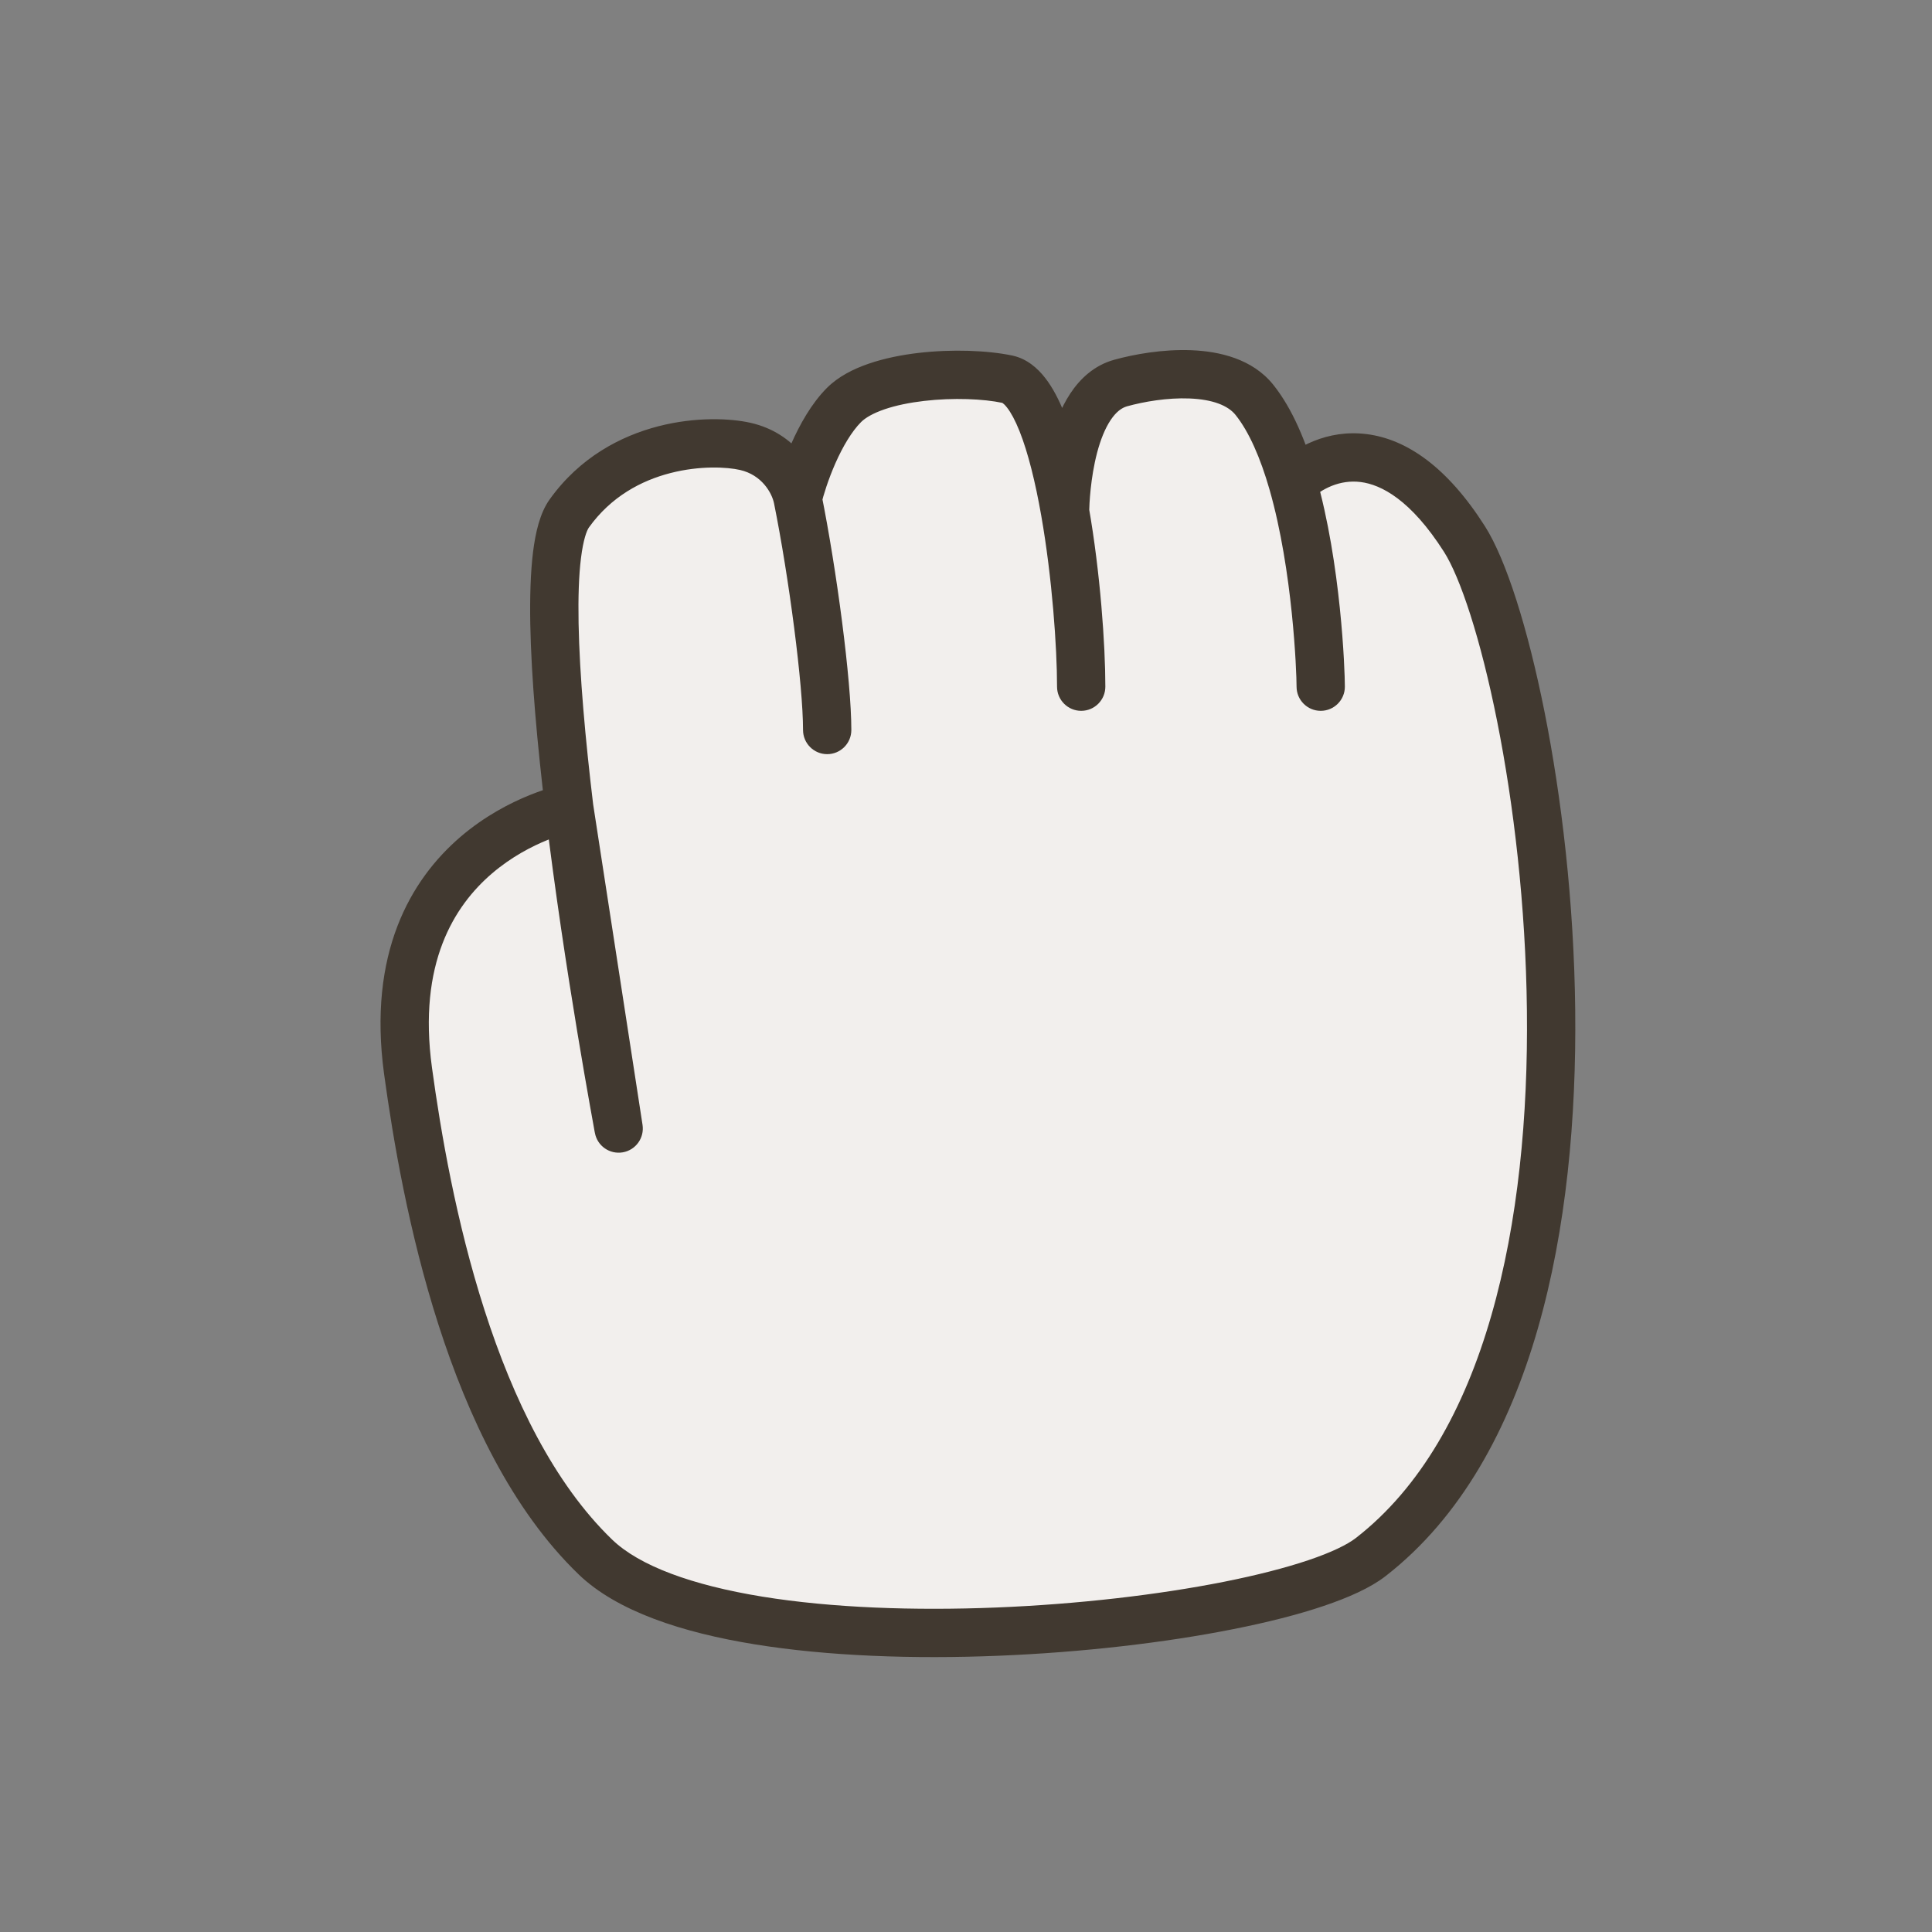 <svg width="40" height="40" viewBox="0 0 40 40" fill="none" xmlns="http://www.w3.org/2000/svg">
<rect x="0" y="0" width="40" height="40" fill="#808080" stroke="none"/>
<path d="M12.327 32.236C9.74 29.741 8.815 24.862 8.448 22.168C7.813 17.516 11.734 16.735 11.785 16.725C11.459 13.999 11.294 11.319 11.786 10.632C12.869 9.116 14.743 9.085 15.432 9.242C16.122 9.4 16.443 9.965 16.516 10.325C16.62 9.893 16.957 8.902 17.475 8.384C18.122 7.738 19.963 7.661 20.858 7.851C21.418 7.971 21.805 9.192 22.05 10.585C22.057 10.25 22.145 8.225 23.201 7.931C23.955 7.721 25.381 7.543 25.971 8.278C26.312 8.704 26.57 9.32 26.764 9.997C27.409 9.384 28.852 8.853 30.32 11.16C31.867 13.592 34.201 27.709 28.381 32.236C26.44 33.745 15.036 34.848 12.327 32.236Z" fill="#F2EFED"/>
<path d="M12.327 32.236L11.98 32.596L12.327 32.236ZM8.448 22.168L7.952 22.236L8.448 22.168ZM11.786 16.725L12.28 16.649C12.259 16.515 12.185 16.395 12.074 16.316C11.964 16.238 11.826 16.208 11.693 16.233L11.786 16.725ZM12.808 23.365L12.317 23.457C12.367 23.726 12.623 23.904 12.893 23.858C13.162 23.812 13.344 23.559 13.303 23.289L12.808 23.365ZM11.786 10.632L11.379 10.341L11.786 10.632ZM30.32 11.16L30.742 10.892V10.892L30.32 11.16ZM28.381 32.236L28.074 31.841L28.381 32.236ZM16.516 10.325L16.026 10.423V10.423L16.516 10.325ZM16.626 15.114C16.626 15.39 16.85 15.614 17.126 15.614C17.402 15.614 17.626 15.39 17.626 15.114H16.626ZM17.475 8.384L17.828 8.738V8.738L17.475 8.384ZM20.858 7.851L20.753 8.341L20.858 7.851ZM21.885 14.217C21.885 14.493 22.109 14.717 22.385 14.717C22.661 14.717 22.885 14.493 22.885 14.217H21.885ZM23.201 7.931L23.067 7.449V7.449L23.201 7.931ZM25.971 8.278L25.581 8.591L25.581 8.591L25.971 8.278ZM26.844 14.217C26.844 14.493 27.068 14.717 27.344 14.717C27.62 14.717 27.844 14.493 27.844 14.217H26.844ZM12.674 31.876C11.468 30.713 10.621 28.962 10.031 27.124C9.443 25.295 9.125 23.435 8.943 22.101L7.952 22.236C8.138 23.595 8.465 25.521 9.079 27.43C9.689 29.329 10.599 31.265 11.98 32.596L12.674 31.876ZM8.943 22.101C8.649 19.945 9.404 18.755 10.185 18.085C10.996 17.39 11.889 17.214 11.881 17.215L11.689 16.234C11.63 16.246 10.537 16.466 9.534 17.326C8.499 18.213 7.612 19.739 7.952 22.236L8.943 22.101ZM11.882 17.215C11.881 17.215 11.881 17.216 11.88 17.216C11.88 17.216 11.88 17.216 11.88 17.216C11.879 17.216 11.879 17.216 11.879 17.216C11.879 17.216 11.879 17.216 11.879 17.216C11.879 17.216 11.879 17.216 11.879 17.216C11.879 17.216 11.879 17.216 11.879 17.216C11.879 17.216 11.879 17.216 11.879 17.216C11.879 17.216 11.879 17.216 11.879 17.216C11.879 17.216 11.879 17.216 11.879 17.216C11.879 17.216 11.879 17.216 11.786 16.725C11.693 16.233 11.693 16.233 11.693 16.233C11.693 16.233 11.693 16.233 11.693 16.233C11.693 16.233 11.693 16.233 11.693 16.233C11.693 16.233 11.693 16.233 11.693 16.233C11.693 16.233 11.693 16.233 11.693 16.233C11.692 16.233 11.692 16.233 11.692 16.233C11.692 16.233 11.692 16.233 11.692 16.233C11.692 16.233 11.692 16.233 11.692 16.234C11.691 16.234 11.691 16.234 11.691 16.234C11.69 16.234 11.69 16.234 11.689 16.234L11.882 17.215ZM11.291 16.801L12.314 23.441L13.303 23.289L12.28 16.649L11.291 16.801ZM12.808 23.365C13.3 23.273 13.3 23.273 13.3 23.273C13.3 23.273 13.3 23.273 13.3 23.273C13.3 23.273 13.3 23.273 13.3 23.273C13.3 23.272 13.3 23.271 13.299 23.271C13.299 23.269 13.299 23.267 13.298 23.264C13.297 23.257 13.295 23.248 13.293 23.235C13.288 23.21 13.281 23.173 13.272 23.125C13.255 23.027 13.229 22.884 13.196 22.702C13.131 22.338 13.04 21.818 12.938 21.196C12.732 19.951 12.477 18.299 12.282 16.665L11.289 16.784C11.487 18.438 11.744 20.106 11.951 21.359C12.055 21.986 12.146 22.51 12.212 22.878C12.244 23.061 12.271 23.206 12.289 23.305C12.298 23.354 12.305 23.392 12.309 23.418C12.312 23.431 12.314 23.441 12.315 23.447C12.316 23.451 12.316 23.453 12.316 23.455C12.317 23.456 12.317 23.456 12.317 23.457C12.317 23.457 12.317 23.457 12.317 23.457C12.317 23.457 12.317 23.457 12.317 23.457C12.317 23.457 12.317 23.457 12.808 23.365ZM12.282 16.665C12.119 15.309 11.999 13.976 11.979 12.905C11.969 12.368 11.984 11.909 12.029 11.552C12.076 11.172 12.148 10.985 12.192 10.922L11.379 10.341C11.178 10.622 11.086 11.028 11.036 11.429C10.984 11.852 10.969 12.363 10.979 12.923C11 14.045 11.125 15.415 11.289 16.784L12.282 16.665ZM29.898 11.428C30.23 11.951 30.653 13.207 30.998 14.94C31.338 16.648 31.589 18.751 31.613 20.918C31.638 23.087 31.434 25.3 30.876 27.237C30.318 29.176 29.416 30.797 28.074 31.841L28.688 32.631C30.256 31.411 31.245 29.57 31.837 27.514C32.431 25.454 32.638 23.137 32.613 20.907C32.588 18.674 32.33 16.509 31.979 14.745C31.632 13.005 31.183 11.585 30.742 10.892L29.898 11.428ZM28.074 31.841C27.898 31.978 27.572 32.139 27.085 32.303C26.609 32.463 26.015 32.615 25.337 32.75C23.981 33.019 22.315 33.214 20.622 33.282C18.927 33.35 17.222 33.29 15.785 33.057C14.322 32.819 13.235 32.417 12.674 31.876L11.98 32.596C12.774 33.361 14.127 33.801 15.625 34.044C17.149 34.291 18.924 34.351 20.662 34.281C22.401 34.211 24.119 34.011 25.532 33.73C26.238 33.59 26.875 33.429 27.404 33.25C27.923 33.075 28.378 32.872 28.688 32.631L28.074 31.841ZM12.192 10.922C12.651 10.281 13.277 9.949 13.881 9.794C14.495 9.636 15.055 9.669 15.321 9.73L15.544 8.755C15.12 8.658 14.398 8.628 13.632 8.825C12.856 9.025 12.004 9.466 11.379 10.341L12.192 10.922ZM15.321 9.73C15.77 9.832 15.981 10.202 16.026 10.423L17.006 10.226C16.905 9.728 16.474 8.967 15.544 8.755L15.321 9.73ZM16.026 10.423C16.336 11.964 16.626 14.185 16.626 15.114H17.626C17.626 14.085 17.32 11.788 17.006 10.226L16.026 10.423ZM17.002 10.442C17.047 10.254 17.148 9.927 17.297 9.589C17.45 9.244 17.634 8.932 17.828 8.738L17.121 8.031C16.798 8.354 16.555 8.797 16.383 9.185C16.208 9.58 16.088 9.964 16.03 10.207L17.002 10.442ZM17.828 8.738C17.915 8.651 18.072 8.557 18.313 8.474C18.547 8.394 18.829 8.336 19.131 8.301C19.741 8.229 20.369 8.259 20.753 8.341L20.962 7.362C20.451 7.254 19.711 7.226 19.015 7.307C18.664 7.348 18.309 7.419 17.988 7.529C17.674 7.636 17.358 7.794 17.121 8.031L17.828 8.738ZM20.753 8.341C20.732 8.336 20.769 8.334 20.851 8.44C20.93 8.541 21.018 8.701 21.108 8.926C21.286 9.373 21.437 9.988 21.557 10.671L22.542 10.498C22.418 9.789 22.252 9.096 22.036 8.555C21.928 8.285 21.799 8.03 21.64 7.826C21.485 7.626 21.263 7.427 20.962 7.362L20.753 8.341ZM21.557 10.671C21.784 11.961 21.885 13.406 21.885 14.217H22.885C22.885 13.35 22.779 11.847 22.542 10.498L21.557 10.671ZM30.742 10.892C29.962 9.667 29.122 9.092 28.296 8.988C27.479 8.884 26.814 9.26 26.42 9.634L27.109 10.36C27.359 10.121 27.739 9.925 28.171 9.98C28.594 10.033 29.209 10.346 29.898 11.428L30.742 10.892ZM26.42 9.634C26.376 9.676 26.335 9.719 26.296 9.761L27.037 10.433C27.059 10.409 27.083 10.384 27.109 10.36L26.42 9.634ZM22.049 10.632C22.549 10.632 22.549 10.632 22.549 10.632C22.549 10.632 22.549 10.632 22.549 10.632C22.549 10.632 22.549 10.632 22.549 10.632C22.549 10.632 22.549 10.632 22.549 10.632C22.549 10.632 22.549 10.632 22.549 10.632C22.549 10.632 22.549 10.632 22.549 10.632C22.549 10.632 22.549 10.632 22.549 10.632C22.549 10.632 22.549 10.632 22.549 10.631C22.549 10.63 22.549 10.628 22.549 10.625C22.549 10.619 22.549 10.609 22.55 10.596L21.55 10.574C21.549 10.591 21.549 10.605 21.549 10.614C21.549 10.619 21.549 10.623 21.549 10.626C21.549 10.627 21.549 10.629 21.549 10.63C21.549 10.63 21.549 10.63 21.549 10.631C21.549 10.631 21.549 10.631 21.549 10.631C21.549 10.631 21.549 10.631 21.549 10.632C21.549 10.632 21.549 10.632 21.549 10.632C21.549 10.632 21.549 10.632 21.549 10.632C21.549 10.632 21.549 10.632 21.549 10.632C21.549 10.632 21.549 10.632 22.049 10.632ZM22.55 10.596C22.553 10.441 22.576 9.898 22.715 9.37C22.785 9.106 22.878 8.872 22.993 8.699C23.107 8.528 23.221 8.444 23.335 8.412L23.067 7.449C22.652 7.564 22.36 7.844 22.16 8.146C21.962 8.445 21.834 8.793 21.749 9.114C21.579 9.756 21.554 10.393 21.55 10.574L22.55 10.596ZM23.335 8.412C23.678 8.317 24.169 8.231 24.627 8.25C25.104 8.269 25.423 8.394 25.581 8.591L26.361 7.965C25.929 7.426 25.24 7.274 24.668 7.251C24.077 7.227 23.478 7.335 23.067 7.449L23.335 8.412ZM25.581 8.591C25.86 8.94 26.096 9.481 26.284 10.135L27.245 9.859C27.044 9.159 26.764 8.468 26.361 7.965L25.581 8.591ZM26.284 10.135C26.766 11.815 26.844 13.911 26.844 14.217H27.844C27.844 13.873 27.765 11.671 27.245 9.859L26.284 10.135Z" fill="#413930"/>
</svg>
